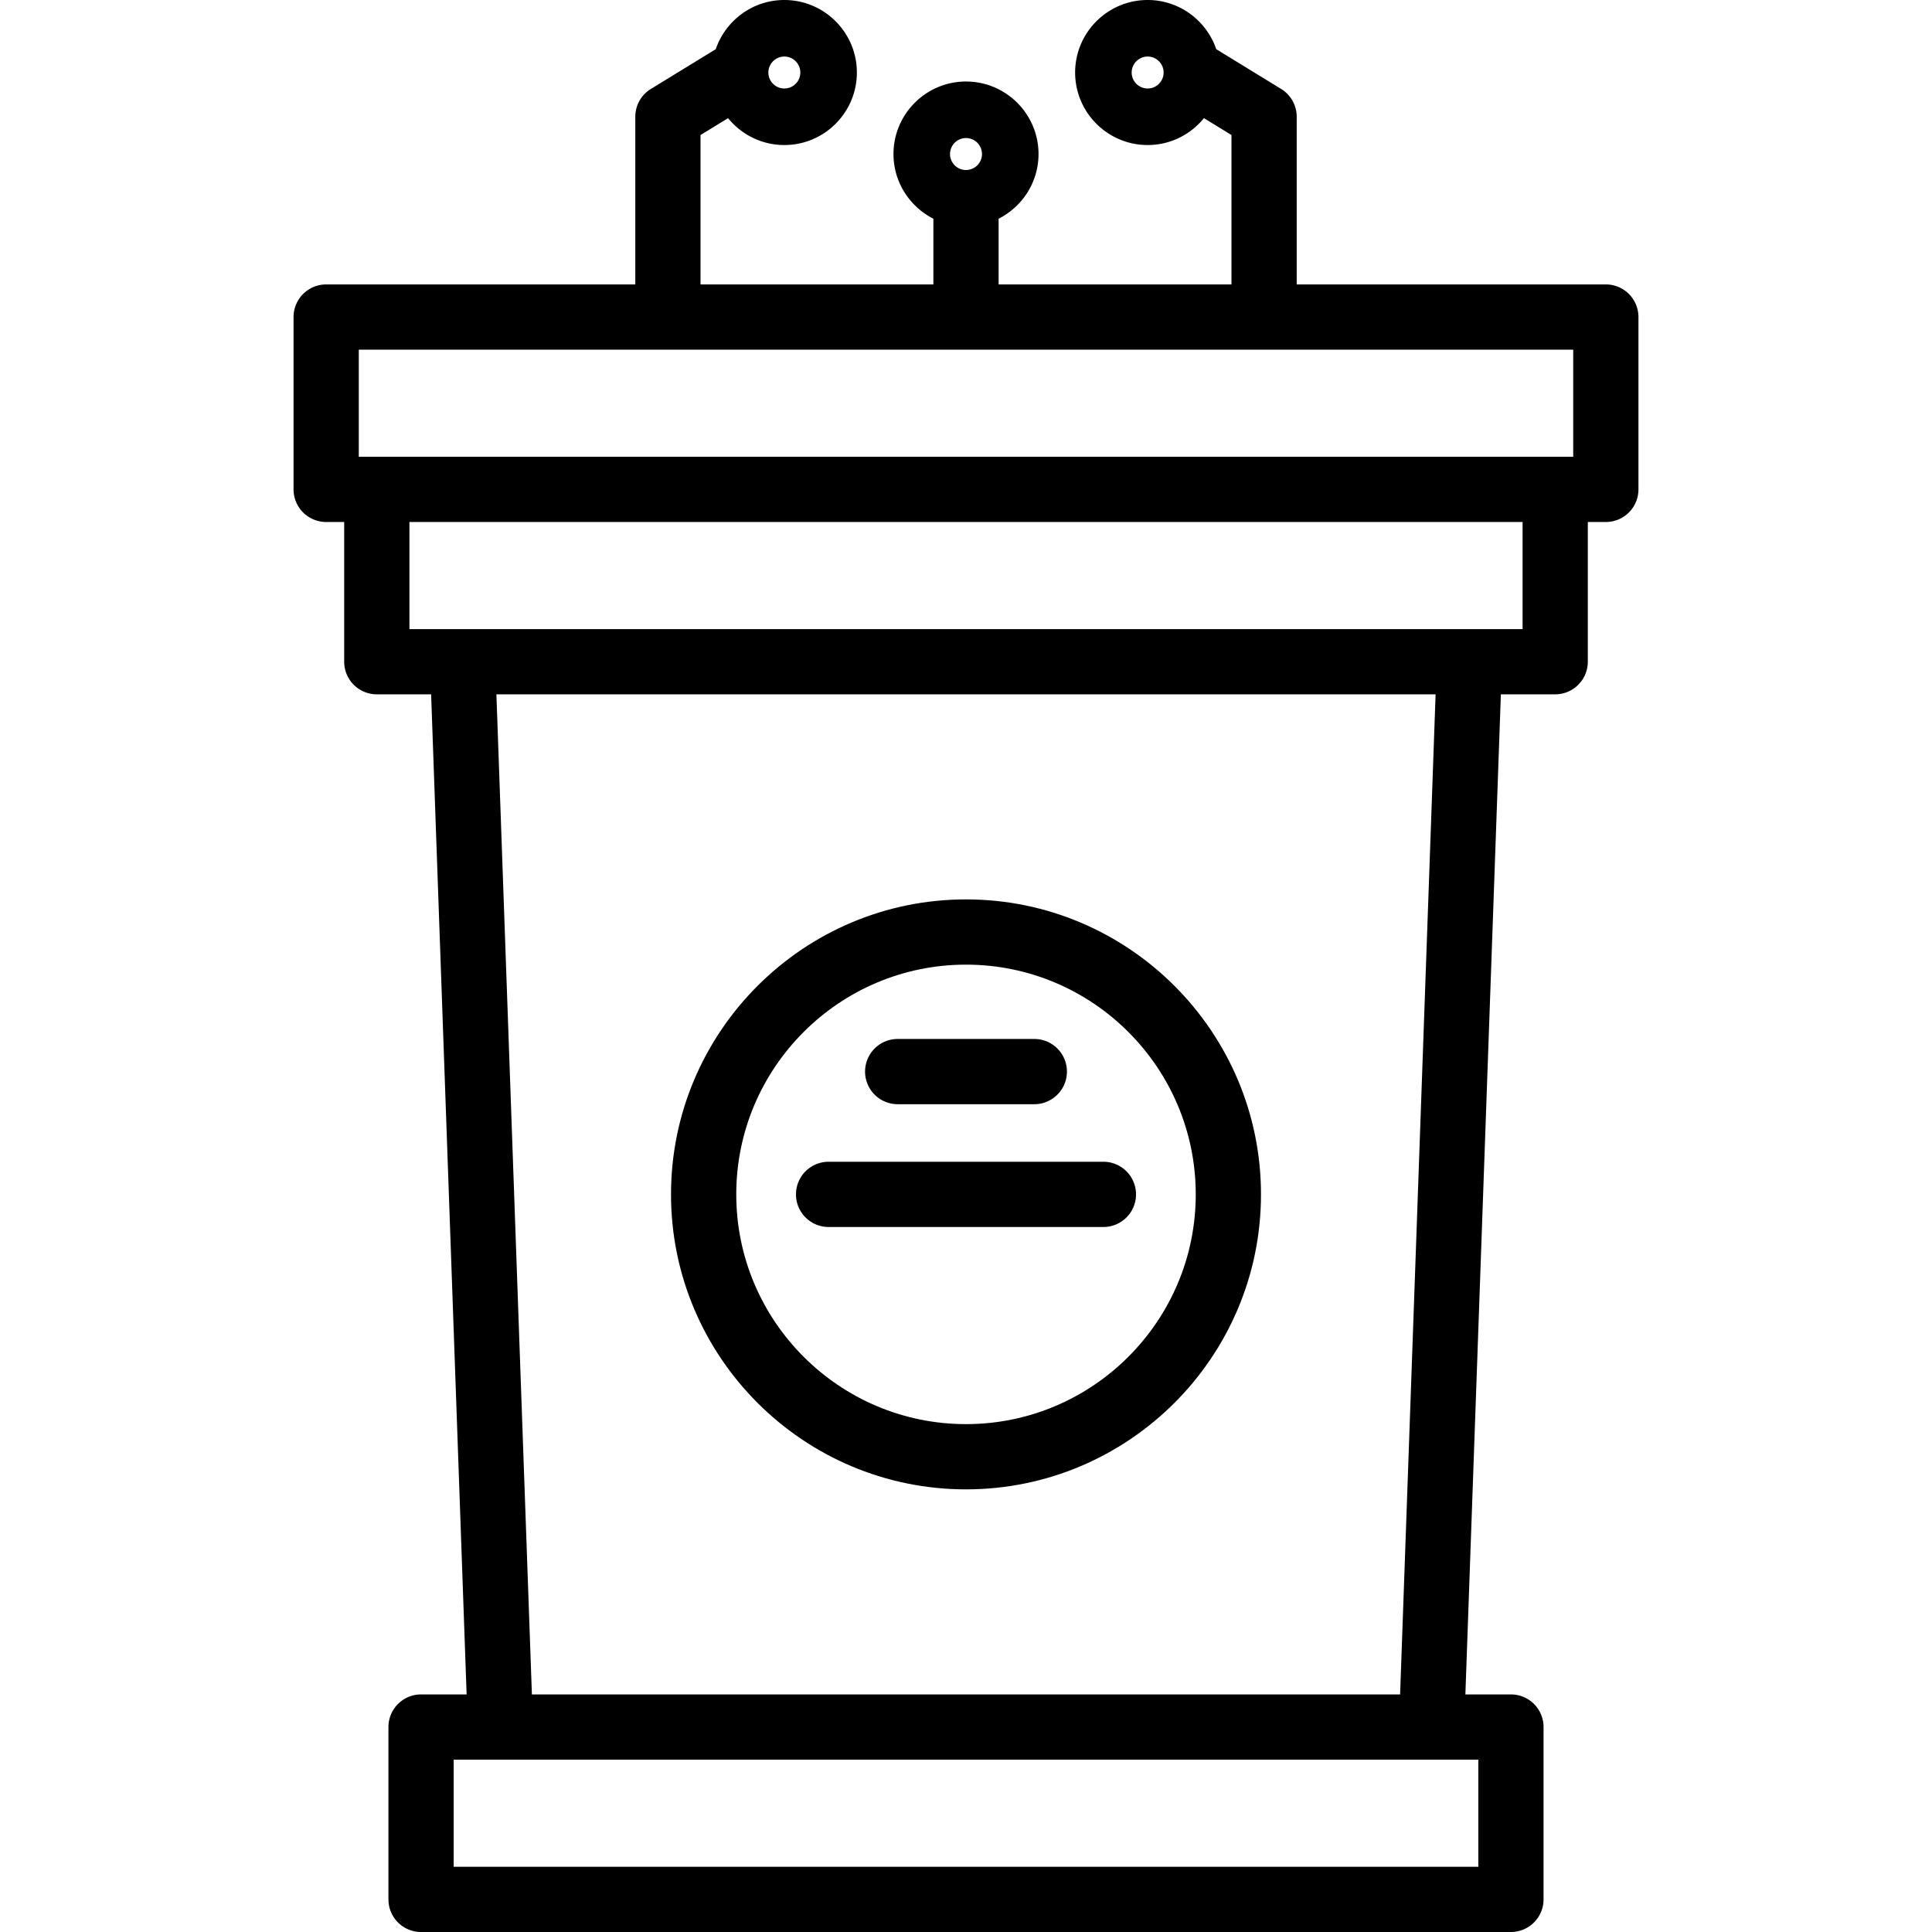 <svg xmlns="http://www.w3.org/2000/svg" viewBox="0 0 512.001 512.001"><path d="M425.564 75.376h-81.921V30.944a8.647 8.647 0 0 0-4.127-7.371l-17.197-10.54C319.735 5.465 312.572 0 304.139 0c-10.597 0-19.218 8.621-19.218 19.218s8.621 19.218 19.218 19.218c6.015 0 11.39-2.782 14.917-7.124l7.298 4.473v39.592h-61.709V57.959c6.262-3.171 10.574-9.654 10.574-17.14 0-10.597-8.621-19.218-19.218-19.218s-19.218 8.621-19.218 19.218c0 7.486 4.312 13.969 10.574 17.14v17.418h-61.71V35.785l7.298-4.473c3.527 4.341 8.9 7.124 14.917 7.124 10.597 0 19.218-8.621 19.218-19.218S218.459 0 207.862 0c-8.431 0-15.595 5.465-18.178 13.033l-17.197 10.54a8.642 8.642 0 0 0-4.127 7.371v44.433H86.437a8.644 8.644 0 0 0-8.644 8.644v45.671a8.644 8.644 0 0 0 8.644 8.644h4.776v37.026a8.644 8.644 0 0 0 8.644 8.644h14.396l9.406 265.036h-12.075a8.644 8.644 0 0 0-8.644 8.644v45.671a8.644 8.644 0 0 0 8.644 8.644h288.831a8.644 8.644 0 0 0 8.644-8.644v-45.672a8.644 8.644 0 0 0-8.644-8.644h-12.074l9.406-265.036h14.396a8.644 8.644 0 0 0 8.644-8.644v-37.026h4.776a8.644 8.644 0 0 0 8.644-8.644V84.02a8.642 8.642 0 0 0-8.643-8.644zM304.139 23.452a4.24 4.24 0 0 1-4.235-4.234 4.24 4.24 0 0 1 4.235-4.235 4.24 4.24 0 0 1 4.234 4.235 4.238 4.238 0 0 1-4.234 4.234zm-96.277-8.469a4.24 4.24 0 0 1 4.235 4.235c0 2.335-1.899 4.234-4.235 4.234s-4.235-1.899-4.235-4.234a4.24 4.24 0 0 1 4.235-4.235zm48.139 21.601c2.335 0 4.235 1.899 4.235 4.235s-1.899 4.235-4.235 4.235a4.239 4.239 0 0 1-4.234-4.235 4.238 4.238 0 0 1 4.234-4.235zm135.771 429.745v28.382H120.229v-28.382h271.543zM131.553 184.005h248.896l-9.406 265.036H140.959l-9.406-265.036zM403.5 166.717H108.502v-28.382H403.5v28.382zm13.419-45.671H95.082V92.664H416.92v28.382z"/><path d="M256.001 238.35c-43.105 0-78.174 35.069-78.174 78.174s35.068 78.173 78.174 78.173c43.105 0 78.173-35.068 78.173-78.173 0-43.105-35.068-78.174-78.173-78.174zm0 139.059c-33.572 0-60.886-27.314-60.886-60.884 0-33.573 27.314-60.886 60.886-60.886s60.885 27.314 60.885 60.886c0 33.571-27.313 60.884-60.885 60.884z"/><path d="M274.105 275.338h-36.208a8.644 8.644 0 1 0 0 17.288h36.208a8.644 8.644 0 1 0 0-17.288zM292.413 307.879h-72.825a8.644 8.644 0 1 0 0 17.288h72.825a8.644 8.644 0 1 0 0-17.288z"/></svg>